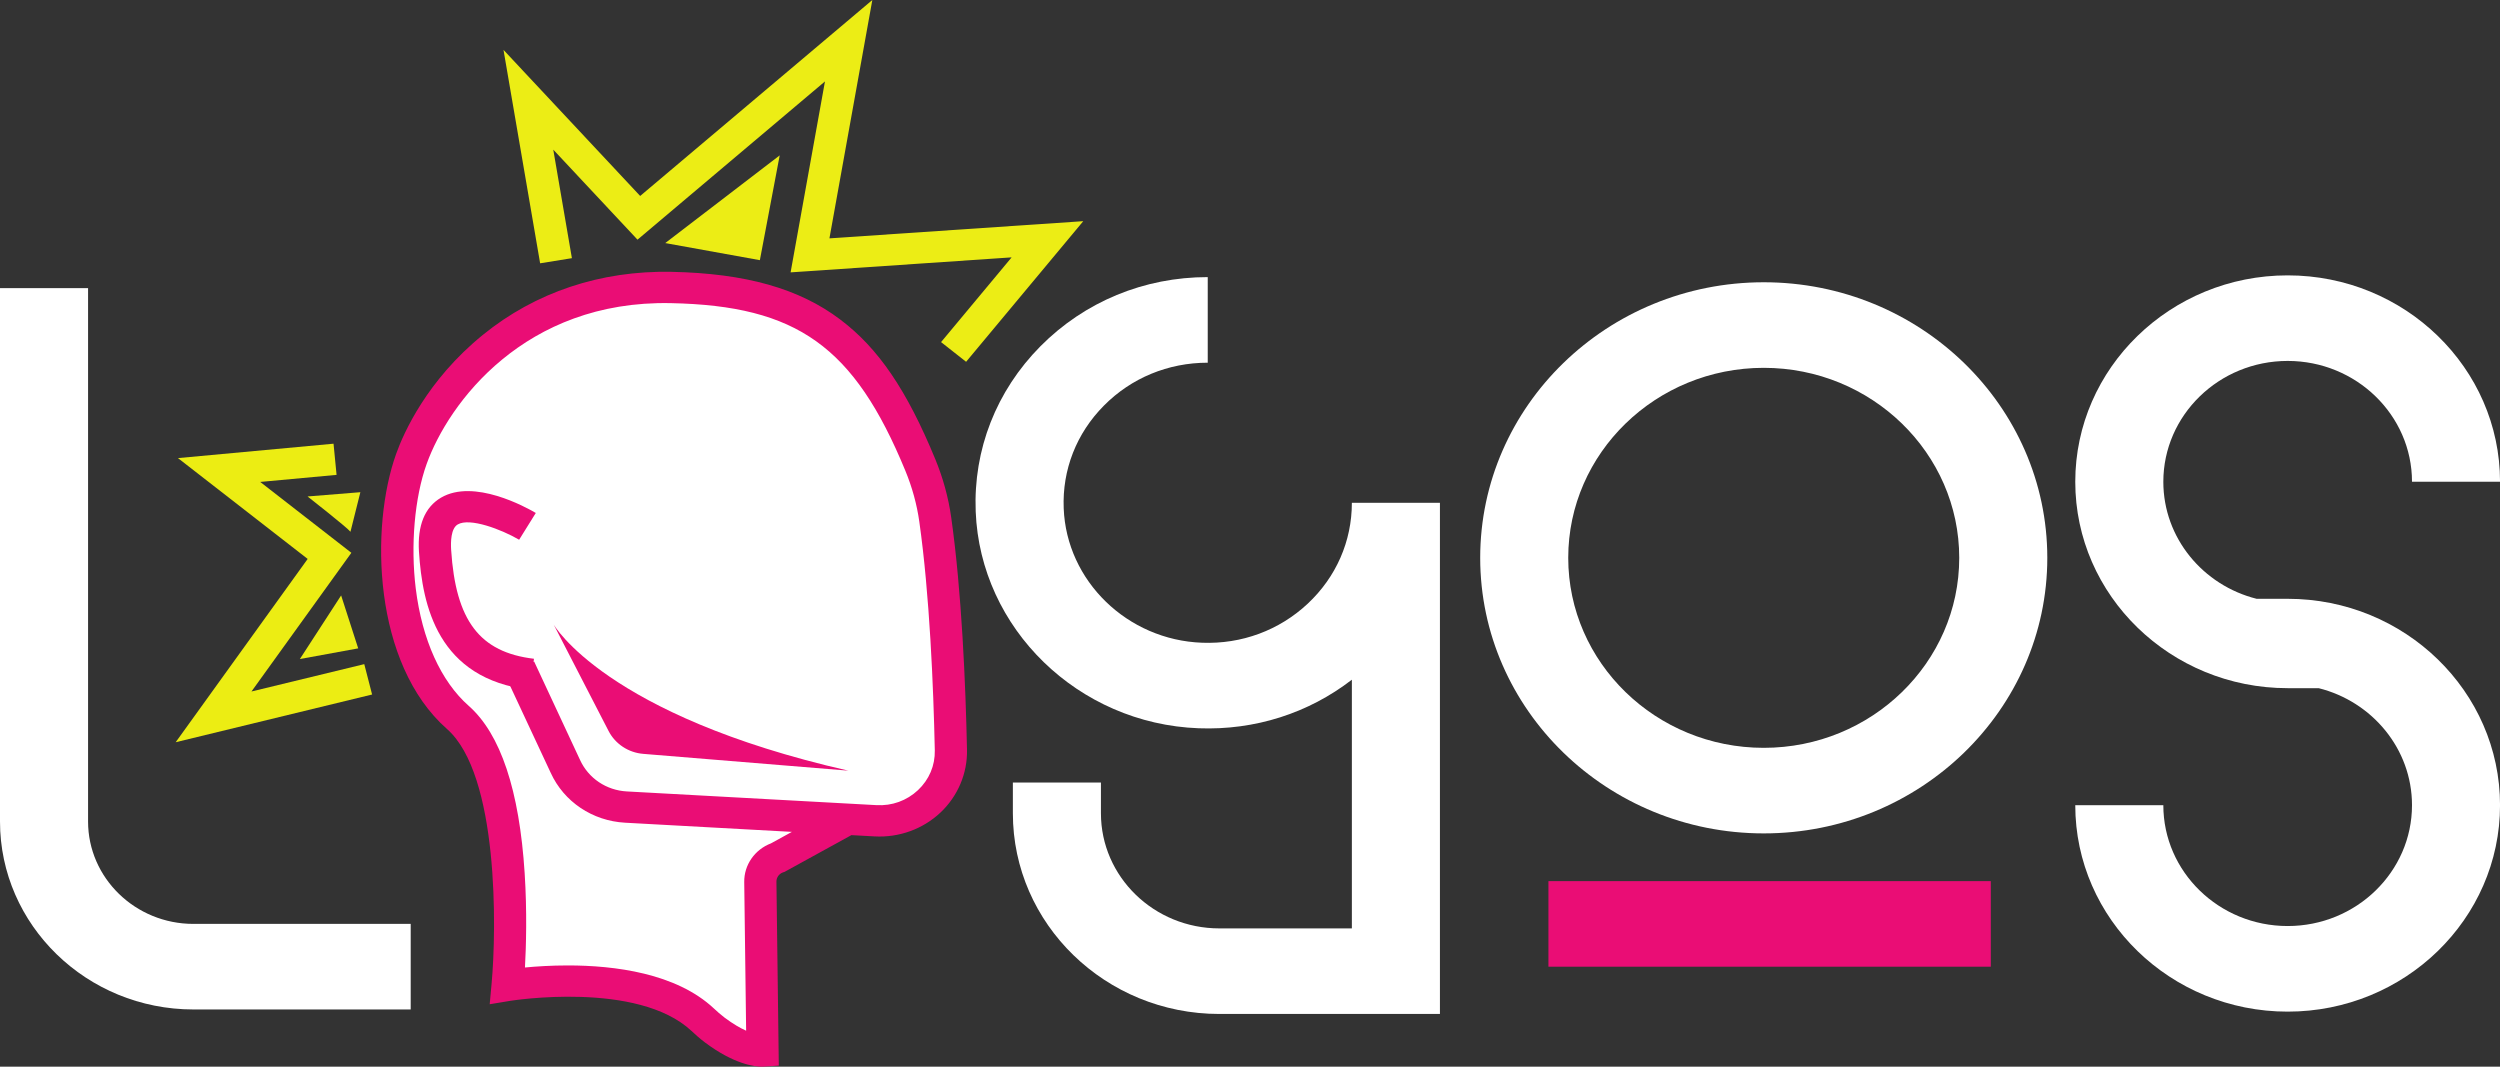 <svg width="75" height="32" viewBox="0 0 75 32" fill="none" xmlns="http://www.w3.org/2000/svg">
<rect x="0" y="0" width="75" height="32" fill="#333333" stroke="none"/>
<path d="M15.534 19.698L16.912 22.651C17.235 23.355 17.936 23.825 18.728 23.869L26.215 24.279C27.461 24.348 28.503 23.371 28.477 22.159C28.436 20.245 28.321 17.459 28.008 15.241C27.928 14.679 27.776 14.129 27.559 13.603C26.058 9.964 24.35 8.369 20.083 8.281C15.515 8.188 13.014 11.412 12.293 13.422C11.571 15.432 11.619 19.357 13.687 21.18C15.755 23.003 15.178 29.219 15.178 29.219C15.178 29.219 19.221 28.552 21.031 30.248C21.147 30.356 21.266 30.462 21.392 30.556C22.279 31.223 22.825 31.186 22.825 31.186L22.76 26.113C22.755 25.785 22.966 25.492 23.284 25.384L25.32 24.265" fill="white"/>
<path d="M17.033 28.963C18.432 28.963 20.284 29.193 21.417 30.254C21.51 30.34 21.62 30.44 21.738 30.529C21.993 30.72 22.21 30.843 22.384 30.921L22.327 26.462C22.32 25.948 22.641 25.488 23.129 25.301L23.757 24.956L18.751 24.681C17.774 24.627 16.919 24.054 16.522 23.186L15.144 20.235L16.025 19.847L17.402 22.8C17.654 23.349 18.192 23.71 18.805 23.743L26.293 24.154C26.76 24.181 27.202 24.02 27.539 23.705C27.874 23.39 28.054 22.967 28.044 22.512C28.003 20.588 27.888 17.835 27.579 15.648C27.506 15.131 27.365 14.617 27.16 14.121C25.623 10.393 23.913 9.171 20.123 9.094C15.742 9.005 13.457 12.085 12.799 13.92C12.438 14.926 12.313 16.359 12.473 17.659C12.663 19.191 13.227 20.44 14.062 21.176C15.016 22.017 15.581 23.706 15.74 26.198C15.814 27.353 15.783 28.404 15.749 29.025C16.082 28.993 16.528 28.963 17.033 28.963ZM22.857 32C22.653 32 22.032 31.937 21.147 31.272C20.991 31.155 20.851 31.027 20.747 30.93C19.13 29.416 15.347 30.019 15.309 30.025L14.691 30.127L14.747 29.52C14.901 27.856 14.961 23.236 13.412 21.872C11.186 19.91 11.096 15.813 11.886 13.611C12.107 12.994 12.804 11.413 14.486 10.046C16.061 8.766 18.018 8.113 20.143 8.155C22.364 8.2 23.973 8.654 25.204 9.583C26.349 10.444 27.202 11.698 28.057 13.771C28.291 14.338 28.453 14.927 28.536 15.52C28.852 17.753 28.969 20.544 29.01 22.493C29.026 23.201 28.734 23.889 28.209 24.381C27.685 24.873 26.968 25.133 26.238 25.092L25.542 25.054L23.535 26.157L23.494 26.17C23.372 26.212 23.291 26.324 23.293 26.45L23.364 31.968L22.908 31.998C22.897 31.999 22.879 32 22.857 32Z" fill="#EA0D75"/>
<path d="M15.901 20.695C13.131 20.364 12.673 18.172 12.569 16.551C12.52 15.763 12.742 15.218 13.23 14.93C14.213 14.353 15.772 15.211 16.074 15.389L15.574 16.192L15.824 15.79L15.574 16.192C15.043 15.882 14.091 15.521 13.731 15.734C13.525 15.855 13.52 16.261 13.534 16.492C13.67 18.621 14.39 19.569 16.019 19.763L15.901 20.695Z" fill="#EA0D75"/>
<path d="M25.451 23.12L19.299 22.616C18.851 22.58 18.455 22.317 18.255 21.925L16.609 18.734C16.609 18.734 18.148 21.457 25.451 23.12Z" fill="#EA0D75"/>
<path d="M28.983 10.854L28.232 10.263L30.349 7.721L23.718 8.171L24.749 2.443L19.125 7.19L16.598 4.489L17.157 7.745L16.204 7.899L15.105 1.497L19.205 5.879L26.17 2.57492e-05L24.883 7.151L32.498 6.635L28.983 10.854Z" fill="#ECED15"/>
<path d="M5.27 22.267L9.23 16.768L5.339 13.743L10.006 13.311L10.097 14.246L7.806 14.458L10.541 16.584L7.544 20.745L10.928 19.924L11.163 20.835L5.27 22.267Z" fill="#ECED13"/>
<path d="M12.321 30.284H5.803C2.603 30.284 0 27.754 0 24.645V8.644H2.642V24.645C2.642 26.339 4.06 27.717 5.803 27.717H12.321V30.284Z" fill="white"/>
<path d="M43.198 30.419H36.581C33.165 30.419 30.386 27.719 30.386 24.399V23.477H33.028V24.399C33.028 26.303 34.622 27.852 36.581 27.852H40.556V20.391C39.256 21.396 37.649 21.912 35.962 21.848C32.347 21.715 29.408 18.858 29.271 15.346C29.198 13.487 29.888 11.726 31.213 10.388C32.539 9.051 34.322 8.313 36.232 8.313V10.881C35.046 10.881 33.939 11.338 33.117 12.169C32.294 12.999 31.865 14.093 31.911 15.249C31.995 17.428 33.819 19.2 36.062 19.282C37.25 19.328 38.376 18.91 39.231 18.111C40.085 17.312 40.556 16.236 40.556 15.084H43.198V30.419Z" fill="white"/>
<path d="M52.913 11.035C49.678 11.035 47.047 13.592 47.047 16.735C47.047 19.878 49.678 22.435 52.913 22.435C56.146 22.435 58.777 19.878 58.777 16.735C58.777 13.592 56.146 11.035 52.913 11.035ZM52.913 25.002C48.222 25.002 44.406 21.293 44.406 16.735C44.406 12.176 48.222 8.468 52.913 8.468C57.602 8.468 61.419 12.176 61.419 16.735C61.419 21.293 57.602 25.002 52.913 25.002Z" fill="white"/>
<path d="M68.63 30.349C65.117 30.349 62.258 27.57 62.258 24.156H64.9C64.9 26.155 66.573 27.781 68.63 27.781C70.687 27.781 72.36 26.155 72.36 24.156C72.36 22.469 71.168 21.048 69.56 20.645H68.63C65.117 20.645 62.258 17.867 62.258 14.453C62.258 11.039 65.117 8.261 68.63 8.261C72.143 8.261 75.001 11.039 75.001 14.453H72.36C72.36 12.454 70.687 10.828 68.63 10.828C66.573 10.828 64.9 12.454 64.9 14.453C64.9 16.14 66.091 17.561 67.699 17.964H68.63C72.143 17.964 75.001 20.742 75.001 24.156C75.001 27.57 72.143 30.349 68.63 30.349Z" fill="white"/>
<path d="M59.724 29.001H46.453V26.434H59.724V29.001Z" fill="#EA0D75"/>
<path d="M19.957 7.292L23.391 4.661L22.796 7.805L19.957 7.292Z" fill="#ECED15"/>
<path d="M10.234 17.863L8.996 19.771L10.746 19.451L10.234 17.863Z" fill="#ECED15"/>
<path d="M10.514 15.953C10.415 15.825 9.227 14.894 9.227 14.894L10.811 14.766L10.514 15.953Z" fill="#ECED15"/>
</svg>
